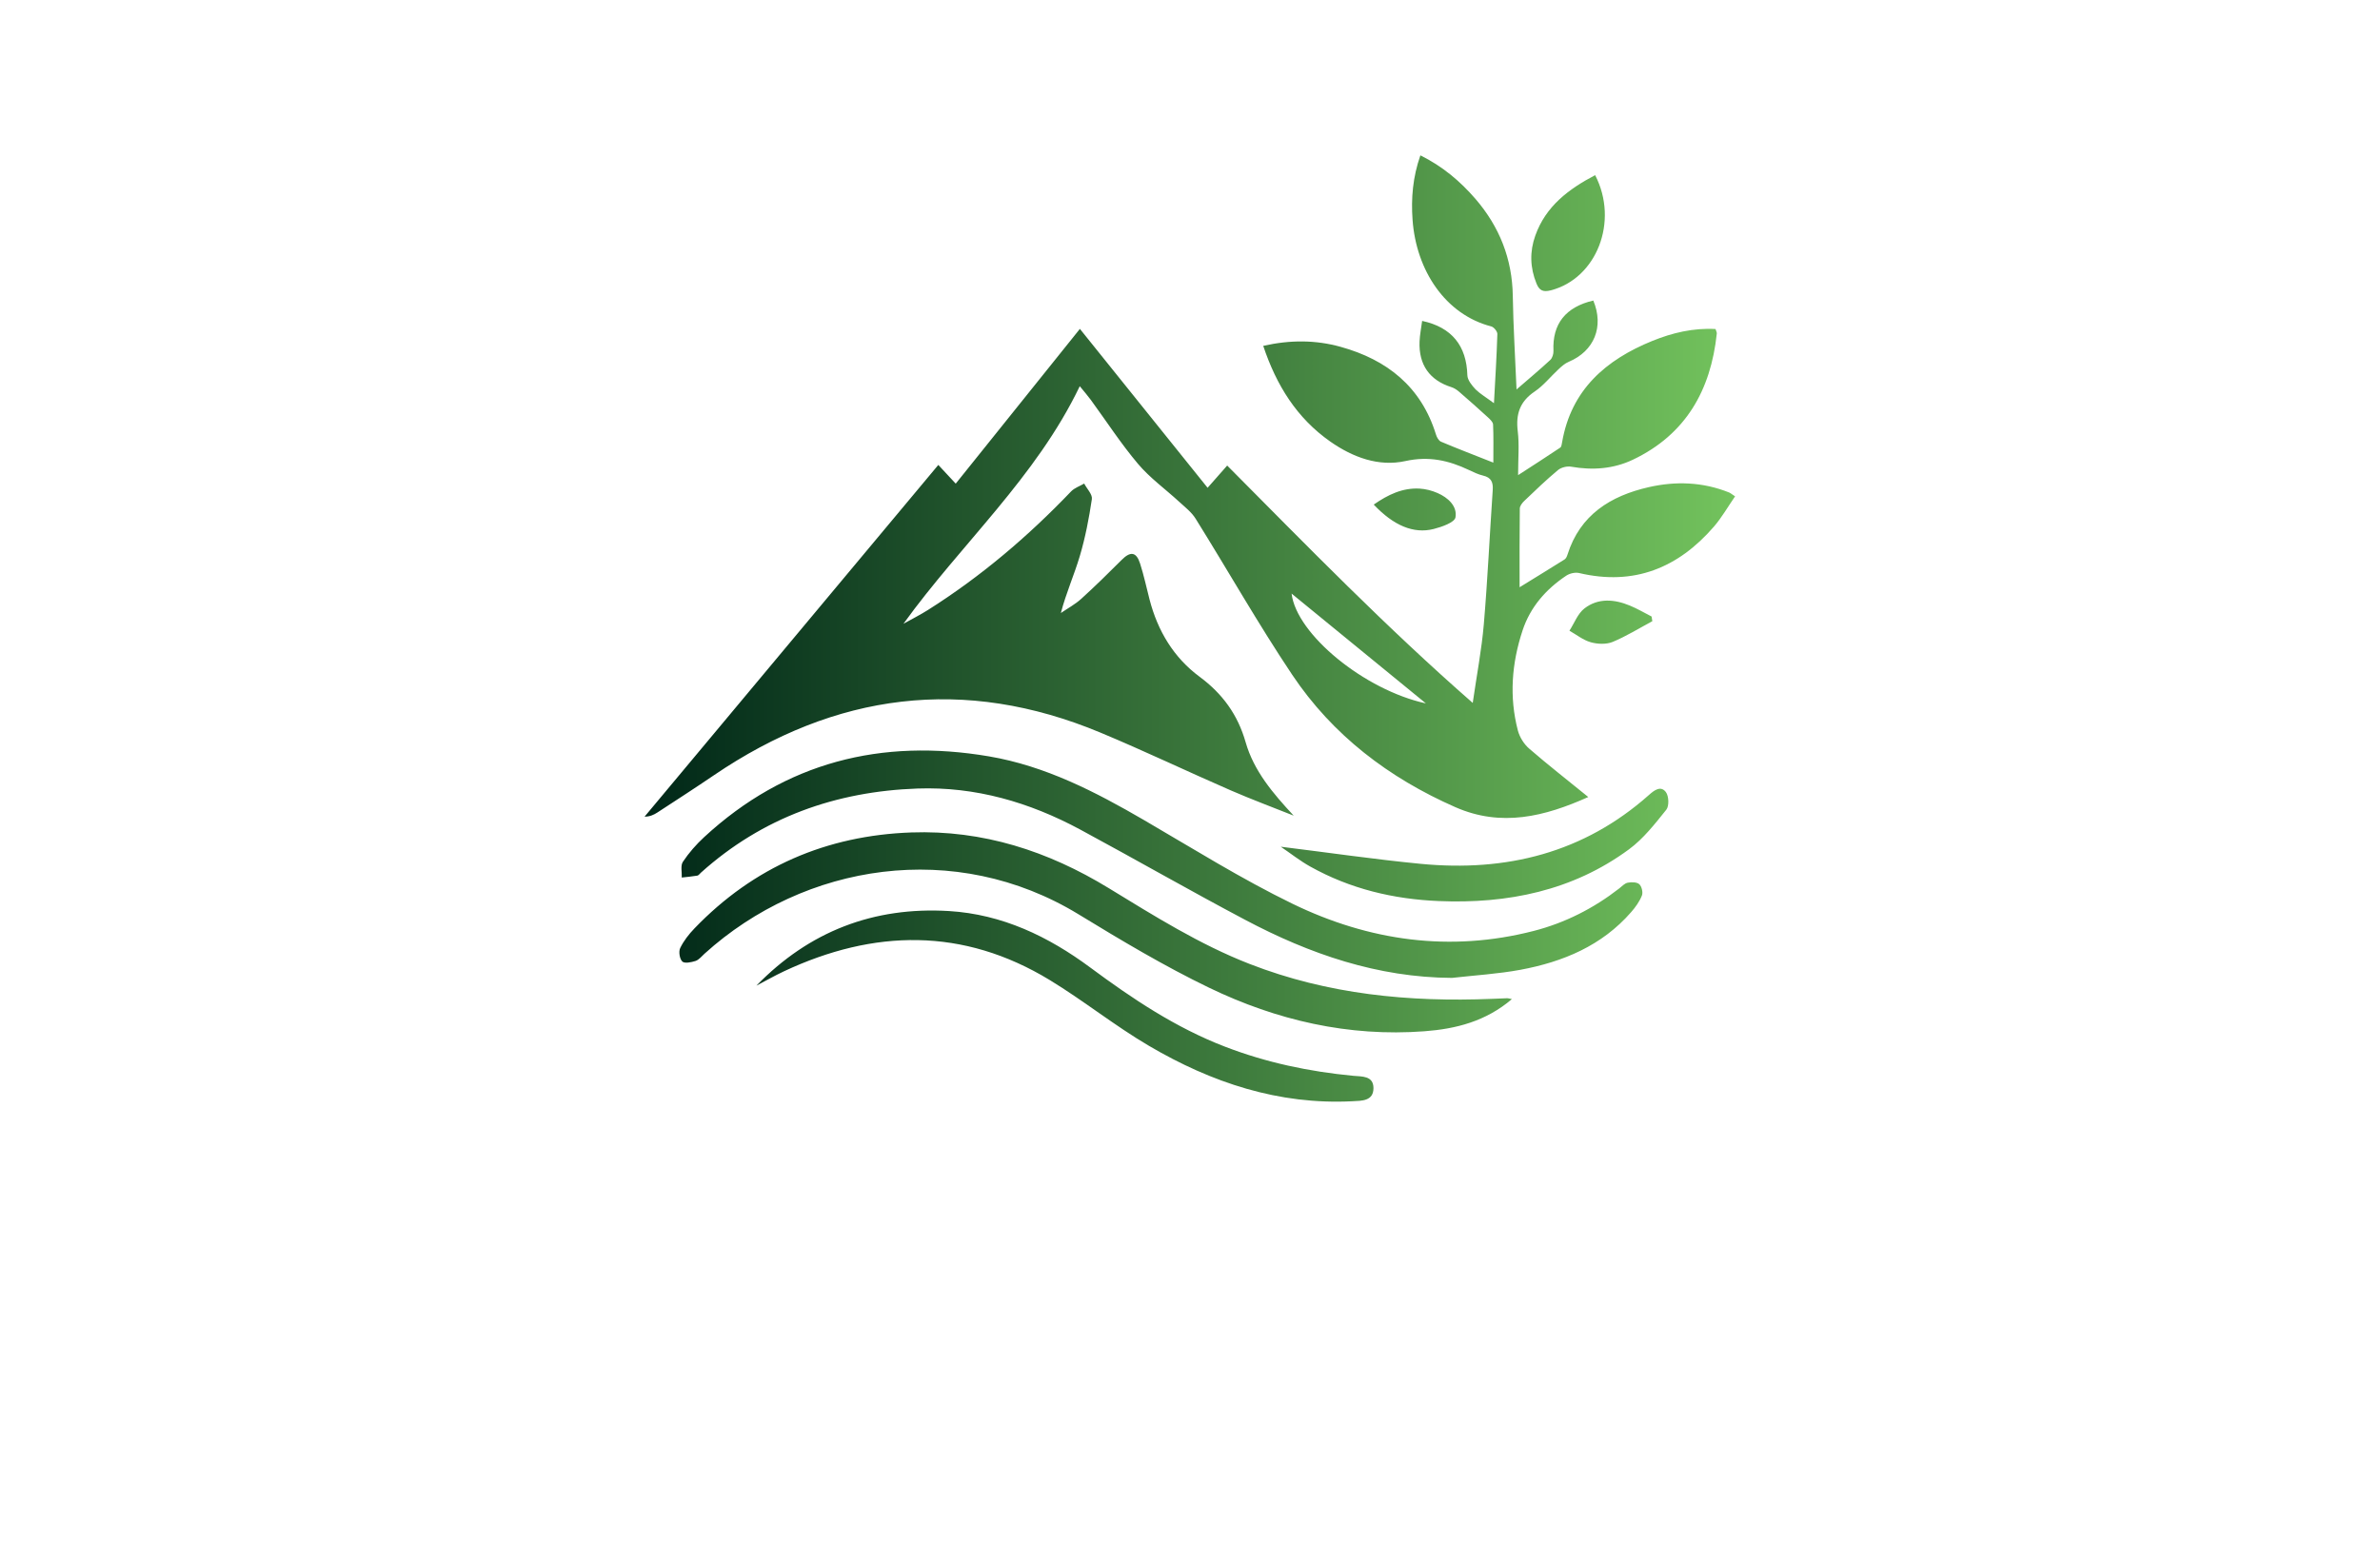 <?xml version="1.0" encoding="utf-8"?>
<!-- Generator: Adobe Illustrator 27.8.1, SVG Export Plug-In . SVG Version: 6.00 Build 0)  -->
<svg version="1.1" xmlns="http://www.w3.org/2000/svg" xmlns:xlink="http://www.w3.org/1999/xlink" x="0px" y="0px"
	 viewBox="0 0 350 230" style="enable-background:new 0 0 350 230;" xml:space="preserve">
<style type="text/css">
	.st0{fill:#DFDCBB;}
	.st1{fill:#256540;}
	.st2{fill:#465410;}
	.st3{fill:#FFF0CC;}
	.st4{fill:#263500;}
	.st5{fill:#FFB540;}
	.st6{fill:#F2F7D2;}
	.st7{fill:#A7D4BF;}
	.st8{fill:#8DC63F;}
	.st9{fill:#02913F;}
	.st10{fill:#008713;}
	.st11{fill:#66FF74;}
	.st12{fill:#493D00;}
	.st13{fill:#005505;}
	.st14{fill:#646A07;}
	.st15{fill:#48990E;}
	.st16{fill:#896500;}
	.st17{fill:#9FE2FF;}
	.st18{fill:#754C24;}
	.st19{fill:#FFF30B;}
	.st20{fill:#7ABC50;}
	.st21{fill:#370900;}
	.st22{fill:#C8FF8D;}
	.st23{fill:#377300;}
	.st24{fill:#002F1A;}
	.st25{fill:#C19E00;}
	.st26{fill:#FFCE00;}
	.st27{fill:#583F00;}
	.st28{fill:#5B7200;}
	.st29{fill:#96FF00;}
	.st30{fill-rule:evenodd;clip-rule:evenodd;fill:#22704A;}
	.st31{fill:#A5D065;}
	.st32{fill:#8EC146;}
	.st33{fill-rule:evenodd;clip-rule:evenodd;fill:#604500;}
	.st34{fill-rule:evenodd;clip-rule:evenodd;fill:#03FCB5;}
	.st35{fill-rule:evenodd;clip-rule:evenodd;fill:#B5FF00;}
	.st36{fill:#008F09;}
	.st37{fill:#491C00;}
	.st38{fill:#CAB400;}
	.st39{fill-rule:evenodd;clip-rule:evenodd;fill:#FFBE78;}
	.st40{fill:#351700;}
	.st41{fill:#697822;}
	.st42{fill:#809324;}
	.st43{fill:#474F1F;}
	.st44{fill:#97AF24;}
	.st45{fill:#B0CB1F;}
	.st46{fill-rule:evenodd;clip-rule:evenodd;fill:#474F1F;}
	.st47{fill-rule:evenodd;clip-rule:evenodd;fill:#697822;}
	.st48{fill-rule:evenodd;clip-rule:evenodd;fill:url(#SVGID_1_);}
	.st49{fill-rule:evenodd;clip-rule:evenodd;fill:url(#SVGID_00000012436889330329358380000001888118928540072360_);}
	.st50{fill-rule:evenodd;clip-rule:evenodd;fill:url(#SVGID_00000166674092452222580360000013835476078788930469_);}
	.st51{fill-rule:evenodd;clip-rule:evenodd;fill:url(#SVGID_00000159431486197757436350000012650340253802697370_);}
	.st52{fill-rule:evenodd;clip-rule:evenodd;fill:url(#SVGID_00000075134989544076161280000017774419872263697836_);}
	.st53{fill-rule:evenodd;clip-rule:evenodd;fill:#55611B;}
	.st54{fill:#FFFFFF;}
	.st55{fill-rule:evenodd;clip-rule:evenodd;fill:#97AF24;}
	.st56{fill-rule:evenodd;clip-rule:evenodd;fill:#FFFFFF;}
	.st57{fill-rule:evenodd;clip-rule:evenodd;fill:#FEFEFE;}
	.st58{fill-rule:evenodd;clip-rule:evenodd;fill:#DFDCBB;}
	.st59{fill-rule:evenodd;clip-rule:evenodd;}
	.st60{fill-rule:evenodd;clip-rule:evenodd;fill:#256540;}
	.st61{fill-rule:evenodd;clip-rule:evenodd;fill:#BDFFFA;}
	.st62{fill-rule:evenodd;clip-rule:evenodd;fill:#FFCE00;}
	.st63{fill-rule:evenodd;clip-rule:evenodd;fill:#5B1C00;}
	.st64{fill-rule:evenodd;clip-rule:evenodd;fill:#00423D;}
	.st65{fill-rule:evenodd;clip-rule:evenodd;fill:#D16024;}
	.st66{fill-rule:evenodd;clip-rule:evenodd;fill:#7A300F;}
	.st67{fill-rule:evenodd;clip-rule:evenodd;fill:#A7D4BF;}
	.st68{fill-rule:evenodd;clip-rule:evenodd;fill:url(#SVGID_00000045613527529486739620000002537504772800644276_);}
	.st69{fill-rule:evenodd;clip-rule:evenodd;fill:url(#SVGID_00000105418601242482931460000014405333586164798396_);}
	.st70{fill-rule:evenodd;clip-rule:evenodd;fill:url(#SVGID_00000094620411649497958100000002578330099925569444_);}
	.st71{fill-rule:evenodd;clip-rule:evenodd;fill:url(#SVGID_00000147902165393508378130000015772320845140108685_);}
	.st72{fill-rule:evenodd;clip-rule:evenodd;fill:url(#SVGID_00000127026284433511106710000010602004256986570151_);}
	.st73{fill:#6F992B;}
	.st74{fill:#355F32;}
	.st75{fill:#457630;}
	.st76{fill:#9CA91A;}
	.st77{fill:#264626;}
	.st78{fill:#F6F7F5;}
	.st79{fill:#2A776B;}
	.st80{fill:#24513A;}
	.st81{fill:#ECB426;}
	.st82{fill:#86BA8A;}
	.st83{fill:#63A038;}
	.st84{fill:#2A6933;}
	.st85{fill:#EBB427;}
	.st86{fill:#FDFDFD;}
	.st87{fill:url(#SVGID_00000155141780598033246040000016393498258446619550_);}
	.st88{fill:url(#SVGID_00000039125446595947022750000005906148679796341427_);}
	.st89{fill:url(#SVGID_00000147214889306205254060000015567014599748123018_);}
	.st90{fill:url(#SVGID_00000028316968177489961700000003828359675389811639_);}
	.st91{fill:url(#SVGID_00000028292267429604851080000005087491666658038417_);}
	.st92{fill-rule:evenodd;clip-rule:evenodd;fill:url(#SVGID_00000160156869909610676060000007929459385878579091_);}
	.st93{fill:url(#SVGID_00000036934629240660113950000002258158673260153252_);}
	.st94{fill-rule:evenodd;clip-rule:evenodd;fill:url(#SVGID_00000046341053672998341610000013141834786286811285_);}
	.st95{fill:url(#SVGID_00000034787751976574698640000004157577708295950734_);}
	.st96{fill-rule:evenodd;clip-rule:evenodd;fill:url(#SVGID_00000086652891161563506090000005825078897414232455_);}
	.st97{fill:url(#SVGID_00000175310337324607669440000017326452624894408361_);}
	.st98{fill:url(#SVGID_00000162331886299004333630000001877101004307097738_);}
	.st99{fill-rule:evenodd;clip-rule:evenodd;fill:url(#SVGID_00000004527101557823500150000009473156004632351404_);}
	.st100{fill-rule:evenodd;clip-rule:evenodd;fill:url(#SVGID_00000163781274550107145740000004454405126957469078_);}
	.st101{fill-rule:evenodd;clip-rule:evenodd;fill:url(#SVGID_00000062156429664934124200000013546348392691720637_);}
	.st102{fill-rule:evenodd;clip-rule:evenodd;fill:url(#SVGID_00000165214009311258487340000009640858385813046419_);}
	.st103{fill-rule:evenodd;clip-rule:evenodd;fill:url(#SVGID_00000072967477421389376920000017308618152852457648_);}
	.st104{fill-rule:evenodd;clip-rule:evenodd;fill:url(#SVGID_00000142133941191961190730000012190737673377874072_);}
	.st105{fill:url(#SVGID_00000032606494185525166670000015839377028563978677_);}
	.st106{fill:url(#SVGID_00000029743670140332022580000004537653129510739605_);}
	.st107{fill:url(#SVGID_00000124151492938462036870000008312028174053507728_);}
	.st108{fill:url(#SVGID_00000153672887171769077320000014228744825657412487_);}
	.st109{fill:#ECEFF0;}
	.st110{fill:url(#SVGID_00000111184220292394609300000016597863519177217179_);}
	.st111{fill:url(#SVGID_00000013913310863969409800000014668928245575518650_);}
	.st112{fill:url(#SVGID_00000059279588127169383620000005755095185733386649_);}
	.st113{fill:url(#SVGID_00000010303408875033379550000017174321533349271937_);}
	.st114{fill:#263756;}
	.st115{fill:url(#SVGID_00000088821715075972013750000013532336120104462761_);}
	.st116{fill:url(#SVGID_00000170248665889663123210000010020132493698975671_);}
	.st117{fill:url(#SVGID_00000003094117338586101150000000965557573071862165_);}
	.st118{fill:url(#SVGID_00000059998358789891255150000007882751819899840644_);}
	.st119{fill:url(#SVGID_00000153704814100713020410000011637890217289384325_);}
	.st120{fill-rule:evenodd;clip-rule:evenodd;fill:url(#SVGID_00000036229573546961475690000015168083523919800983_);}
	.st121{fill-rule:evenodd;clip-rule:evenodd;fill:url(#SVGID_00000018238136135418234630000002768890172412339599_);}
	.st122{fill-rule:evenodd;clip-rule:evenodd;fill:url(#SVGID_00000038381037544453474610000011788246923547161237_);}
	.st123{fill-rule:evenodd;clip-rule:evenodd;fill:#000002;}
	.st124{fill-rule:evenodd;clip-rule:evenodd;fill:url(#SVGID_00000064332513362920712870000013132536611644182462_);}
	.st125{fill:url(#SVGID_00000015338213247216786230000016208621177608306361_);}
	.st126{fill:#B0EB81;}
	.st127{fill:url(#SVGID_00000039818136826928036710000016133384055456389284_);}
	.st128{fill:url(#SVGID_00000019679311227274845020000012594528980647926448_);}
	.st129{fill:url(#SVGID_00000104705001172229141330000009394239828855111566_);}
	.st130{fill:#674447;}
	.st131{fill:url(#SVGID_00000054949368448584821300000008312310223394497690_);}
	.st132{fill:url(#SVGID_00000098207583173028239380000007761554620319657612_);}
	.st133{fill:url(#SVGID_00000010276114653464063950000017306470554336790695_);}
	.st134{fill:#75B63B;}
	.st135{fill:#053E22;}
	.st136{fill:#ECF894;}
	.st137{fill:#00FFFF;}
	.st138{fill:url(#SVGID_00000117647704920746700960000010836693346118635424_);}
	.st139{fill:url(#SVGID_00000098211304221460592180000011239806021584847018_);}
	.st140{fill:url(#SVGID_00000069374248545354605330000005720946754896777113_);}
	.st141{fill:url(#SVGID_00000085930525874998944160000014503691688919662479_);}
	.st142{fill:url(#SVGID_00000034049340029180913700000005867252800204052876_);}
	.st143{fill:url(#SVGID_00000151526258150407077490000000218038298169067427_);}
	.st144{fill-rule:evenodd;clip-rule:evenodd;fill:url(#SVGID_00000134947693747517694630000018103888762577543309_);}
	.st145{fill-rule:evenodd;clip-rule:evenodd;fill:url(#SVGID_00000183956440047438031310000004954960380620657588_);}
	.st146{fill-rule:evenodd;clip-rule:evenodd;fill:url(#SVGID_00000157288607220529049140000000539356924552041857_);}
	.st147{fill-rule:evenodd;clip-rule:evenodd;fill:url(#SVGID_00000183248356894828363910000009015530362538072208_);}
	.st148{fill-rule:evenodd;clip-rule:evenodd;fill:url(#SVGID_00000167360127537290441520000000620987261176355465_);}
	.st149{fill-rule:evenodd;clip-rule:evenodd;fill:url(#SVGID_00000117657192099122118180000004451339063086249918_);}
	.st150{fill-rule:evenodd;clip-rule:evenodd;fill:url(#SVGID_00000132800366678159546960000007895813816895718277_);}
	.st151{fill-rule:evenodd;clip-rule:evenodd;fill:url(#SVGID_00000013886411742390994480000009590853336525959869_);}
	.st152{fill-rule:evenodd;clip-rule:evenodd;fill:url(#SVGID_00000111878379865584199140000007000277814704971912_);}
	.st153{fill-rule:evenodd;clip-rule:evenodd;fill:#809224;}
	.st154{fill-rule:evenodd;clip-rule:evenodd;fill:#AFCA1F;}
	.st155{fill:url(#SVGID_00000170237526949980796940000014632903377440192930_);}
	.st156{fill:url(#SVGID_00000085935159540819230250000002347210357820879245_);}
	.st157{fill-rule:evenodd;clip-rule:evenodd;fill:#0081C6;}
	.st158{fill-rule:evenodd;clip-rule:evenodd;fill:#2AA349;}
	.st159{fill-rule:evenodd;clip-rule:evenodd;fill:#008A45;}
	.st160{fill-rule:evenodd;clip-rule:evenodd;fill:#8BC13F;}
	.st161{fill-rule:evenodd;clip-rule:evenodd;fill:#6BC6F0;}
	.st162{fill-rule:evenodd;clip-rule:evenodd;fill:#B97129;}
	.st163{fill-rule:evenodd;clip-rule:evenodd;fill:#643A18;}
	.st164{fill-rule:evenodd;clip-rule:evenodd;fill:#F9C22B;}
	.st165{fill:#142F47;}
	.st166{fill:#FEFEFE;}
	.st167{fill:#61A939;}
	.st168{fill:url(#SVGID_00000007405821019173022030000014955688984612779198_);}
	.st169{fill:#68A967;}
	.st170{fill:url(#SVGID_00000138551344204177108520000013675080687444075439_);}
	.st171{fill:#FBB040;}
	.st172{fill:#BFCFAB;}
	.st173{fill:#94AF73;}
	.st174{fill:#4A573A;}
	.st175{fill:url(#SVGID_00000137842513831161259980000015245802264073865864_);}
	.st176{fill-rule:evenodd;clip-rule:evenodd;fill:#09451F;}
	.st177{fill-rule:evenodd;clip-rule:evenodd;fill:#028F02;}
	.st178{fill:url(#SVGID_00000140709651162527500870000004071432355224663186_);}
	.st179{fill:url(#SVGID_00000143579680187575794220000004758578397122486460_);}
	.st180{fill:#643A18;}
	.st181{fill:#56483F;}
	.st182{fill:#B64B4A;}
	.st183{fill:#025D16;}
	.st184{fill:#38A32F;}
	.st185{fill:#82B336;}
	.st186{fill:#092B4B;}
	.st187{fill:#026937;}
	.st188{fill:#7EC142;}
	.st189{fill:#6EBD44;}
	.st190{fill:url(#SVGID_00000160890647181486111130000011673846335486822824_);}
	.st191{fill:url(#SVGID_00000152229671892020405840000000473920792322122140_);}
	.st192{fill:#FBFBF4;}
	.st193{fill:#408244;}
	.st194{fill:url(#SVGID_00000072994745170741546820000012692159530240211641_);}
	.st195{fill:#BCCD30;}
	.st196{fill:#6C9E41;}
	.st197{fill:#497235;}
	.st198{fill-rule:evenodd;clip-rule:evenodd;fill:url(#SVGID_00000059996252516044299520000002489802528854448268_);}
	.st199{fill:url(#SVGID_00000125562937918115058080000001485437644960523693_);}
	.st200{fill-rule:evenodd;clip-rule:evenodd;fill:#E6E6E6;}
</style>
<g id="Layer_1">
</g>
<g id="Layer_2">
</g>
<g id="Layer_3">
</g>
<g id="Layer_4">
</g>
<g id="Layer_5">
</g>
<g id="Layer_6">
</g>
<g id="Layer_7">
</g>
<g id="Layer_8">
</g>
<g id="Layer_9">
</g>
<g id="Layer_10">
</g>
<g id="Layer_11">
</g>
<g id="Layer_12">
</g>
<g id="Layer_13">
</g>
<g id="Layer_14">
</g>
<g id="Layer_15">
	<linearGradient id="SVGID_1_" gradientUnits="userSpaceOnUse" x1="94.822" y1="92.446" x2="255.178" y2="92.446">
		<stop  offset="0" style="stop-color:#002718"/>
		<stop  offset="1" style="stop-color:#73C35D"/>
	</linearGradient>
	<path style="fill:url(#SVGID_1_);" d="M219.7,59.3c0.2-3.67,0.4-6.92,0.5-10.18c0.01-0.37-0.51-1.01-0.89-1.11
		c-6.77-1.75-11.05-8.26-11.58-15.68c-0.23-3.16,0.03-6.28,1.15-9.48c3.23,1.59,5.84,3.79,8.09,6.39c3.53,4.09,5.42,8.82,5.5,14.29
		c0.07,4.46,0.35,8.92,0.55,13.75c1.82-1.58,3.43-2.92,4.96-4.34c0.31-0.29,0.49-0.89,0.47-1.34c-0.18-3.95,1.77-6.44,5.86-7.4
		c1.6,3.85,0.14,7.43-3.61,9.01c-0.56,0.23-1.05,0.67-1.5,1.09c-1.18,1.09-2.2,2.4-3.51,3.28c-2.18,1.47-2.8,3.32-2.49,5.85
		c0.24,1.97,0.05,4,0.05,6.45c2.33-1.51,4.28-2.76,6.2-4.05c0.18-0.12,0.22-0.51,0.27-0.78c1.33-7.73,6.44-12.14,13.29-14.92
		c2.92-1.18,5.99-1.92,9.27-1.74c0.08,0.26,0.21,0.47,0.19,0.67c-0.88,8.32-4.55,14.83-12.32,18.54c-2.87,1.37-5.94,1.59-9.09,1.04
		c-0.61-0.11-1.47,0.1-1.94,0.49c-1.72,1.43-3.33,2.98-4.95,4.53c-0.31,0.29-0.66,0.74-0.67,1.12c-0.05,3.82-0.03,7.63-0.03,11.59
		c2.48-1.53,4.56-2.8,6.61-4.09c0.21-0.13,0.35-0.44,0.43-0.7c1.85-5.87,6.34-8.65,11.94-9.93c3.98-0.91,7.97-0.77,11.83,0.78
		c0.2,0.08,0.37,0.24,0.88,0.57c-1.05,1.52-1.95,3.1-3.11,4.45c-5.27,6.09-11.76,8.73-19.82,6.83c-0.58-0.14-1.39,0.05-1.89,0.38
		c-2.99,1.99-5.29,4.61-6.43,8.05c-1.6,4.83-1.99,9.78-0.69,14.74c0.26,0.97,0.9,2,1.67,2.66c2.77,2.4,5.66,4.65,8.68,7.11
		c-6.4,2.87-12.77,4.47-19.55,1.49c-9.78-4.3-18.04-10.58-23.99-19.47c-5-7.47-9.44-15.32-14.2-22.95c-0.6-0.97-1.58-1.72-2.44-2.51
		c-2.01-1.85-4.28-3.48-6.03-5.55c-2.51-2.97-4.64-6.26-6.94-9.41c-0.46-0.63-0.98-1.22-1.63-2.02
		c-6.45,13.44-17.44,23.17-25.93,34.94c1.22-0.68,2.47-1.31,3.64-2.05c7.75-4.9,14.68-10.79,21.01-17.41
		c0.5-0.52,1.28-0.78,1.93-1.16c0.4,0.77,1.23,1.59,1.13,2.28c-0.42,2.82-0.96,5.64-1.77,8.37c-0.82,2.77-2.02,5.43-2.79,8.39
		c1.01-0.69,2.11-1.28,3-2.09c2.04-1.85,4-3.78,5.94-5.72c1.29-1.3,2.16-1.2,2.71,0.53c0.56,1.74,0.94,3.54,1.4,5.32
		c1.2,4.59,3.53,8.5,7.35,11.33c3.36,2.49,5.61,5.56,6.77,9.62c1.21,4.24,4.02,7.53,7.07,10.81c-3.08-1.23-6.2-2.39-9.24-3.71
		c-6.41-2.79-12.72-5.81-19.17-8.5c-20.07-8.37-38.99-5.86-56.84,6.26c-2.75,1.87-5.54,3.67-8.33,5.49
		c-0.51,0.33-1.07,0.6-1.88,0.61c14.37-17.21,28.75-34.43,43.2-51.73c0.84,0.9,1.65,1.77,2.56,2.75
		c6.08-7.58,12.09-15.08,18.26-22.76c6.26,7.79,12.45,15.49,18.78,23.37c1.01-1.15,1.94-2.2,2.88-3.27
		c11.77,11.84,23.34,23.75,36.11,34.91c0.59-4.1,1.31-7.82,1.63-11.57c0.56-6.57,0.86-13.15,1.31-19.73
		c0.08-1.14-0.21-1.85-1.41-2.13c-0.72-0.17-1.41-0.5-2.08-0.82c-2.99-1.42-5.9-2.08-9.36-1.32c-3.92,0.86-7.71-0.54-11.03-2.86
		c-4.94-3.46-7.93-8.28-9.87-14.08c3.95-0.9,7.72-0.88,11.38,0.14c6.82,1.89,11.85,5.86,14.02,12.89c0.12,0.4,0.4,0.91,0.74,1.06
		c2.41,1.02,4.85,1.95,7.7,3.08c0-2.13,0.04-3.88-0.04-5.62c-0.02-0.36-0.45-0.75-0.76-1.04c-1.39-1.27-2.8-2.53-4.23-3.76
		c-0.33-0.29-0.73-0.55-1.14-0.68c-3.19-1.01-4.82-3.28-4.68-6.71c0.04-1.01,0.25-2.01,0.38-3.03c4.38,0.93,6.53,3.68,6.65,7.99
		c0.02,0.71,0.67,1.51,1.22,2.09C217.72,57.97,218.58,58.46,219.7,59.3z M209.69,103.45c-6.48-5.3-13.17-10.78-19.75-16.15
		C190.65,93.29,200.67,101.49,209.69,103.45z M223.59,142.63c6.27-1.17,11.99-3.54,16.3-8.5c0.63-0.72,1.22-1.55,1.57-2.43
		c0.18-0.45-0.03-1.33-0.38-1.65c-0.36-0.33-1.15-0.34-1.71-0.23c-0.46,0.09-0.86,0.54-1.27,0.86c-3.76,2.92-7.93,5.04-12.54,6.23
		c-12.32,3.17-24.23,1.47-35.48-3.99c-7.51-3.65-14.63-8.11-21.86-12.32c-7.17-4.17-14.5-7.95-22.78-9.36
		c-15.83-2.69-29.93,0.84-41.88,11.87c-1.17,1.08-2.25,2.31-3.13,3.63c-0.38,0.56-0.13,1.54-0.17,2.32
		c0.76-0.09,1.53-0.15,2.29-0.28c0.19-0.03,0.35-0.28,0.52-0.43c9.06-8.14,19.85-11.96,31.87-12.38c8.5-0.3,16.46,2.02,23.91,6.03
		c8.12,4.38,16.13,8.98,24.28,13.29c9.48,5.02,19.45,8.47,30.4,8.53C216.89,143.44,220.28,143.24,223.59,142.63z M221.67,146.81
		c-0.75,0.02-1.49,0.06-2.24,0.09c-12.21,0.5-24.16-0.65-35.66-5.13c-7.37-2.87-14.02-7.06-20.72-11.15
		c-8.93-5.46-18.51-8.56-29.04-8.19c-12.48,0.45-23.17,5.06-31.87,14.1c-0.83,0.86-1.6,1.84-2.11,2.9
		c-0.25,0.52-0.09,1.59,0.31,1.98c0.33,0.32,1.32,0.12,1.94-0.08c0.51-0.17,0.9-0.68,1.33-1.07c14.72-13.32,36.88-16.85,55.02-5.78
		c6.26,3.82,12.58,7.6,19.17,10.78c9.95,4.8,20.52,7.25,31.68,6.41c4.63-0.35,9.01-1.45,12.86-4.73
		C221.89,146.85,221.78,146.81,221.67,146.81z M115.29,142.85c13.24-6.2,26.35-6.46,39.09,1.29c4.98,3.03,9.57,6.73,14.6,9.68
		c9.19,5.4,19.06,8.7,29.92,8.14c1.35-0.07,3.08-0.01,3.08-1.93c0-1.85-1.72-1.69-2.98-1.81c-6.48-0.62-12.78-1.94-18.87-4.29
		c-7.25-2.79-13.61-7.05-19.79-11.63c-6.19-4.59-12.96-7.83-20.77-8.31c-11.09-0.67-20.57,2.98-28.33,10.97
		C112.57,144.27,113.9,143.5,115.29,142.85z M192.69,127.45c5.87,3.28,12.25,4.8,18.91,5.07c10.1,0.42,19.66-1.5,27.96-7.61
		c2.12-1.56,3.82-3.75,5.49-5.83c0.43-0.54,0.37-2.01-0.07-2.59c-0.76-1-1.73-0.25-2.49,0.43c-9.61,8.54-21,11.33-33.52,10.13
		c-6.83-0.66-13.63-1.66-20.62-2.52C189.81,125.52,191.18,126.61,192.69,127.45z M225.78,34.65c-0.84,2.35-0.78,4.7,0.17,7.04
		c0.43,1.07,1,1.29,2.11,1.01c6.72-1.73,10.05-10.12,6.52-16.94C230.69,27.8,227.32,30.32,225.78,34.65z M210.83,77.8
		c1.19-0.3,3.08-0.96,3.21-1.71c0.29-1.64-1.09-2.91-2.64-3.58c-0.82-0.36-1.74-0.6-2.63-0.65c-2.5-0.14-4.64,0.88-6.75,2.35
		C204.93,77.29,207.88,78.55,210.83,77.8z M242.88,90.67c-1.06-0.54-2.09-1.15-3.18-1.6c-2.28-0.95-4.67-1.15-6.69,0.41
		c-0.99,0.76-1.49,2.17-2.21,3.28c1.04,0.59,2.03,1.39,3.15,1.7c1,0.28,2.27,0.33,3.2-0.05c2.02-0.84,3.9-2.01,5.84-3.05
		C242.95,91.12,242.91,90.9,242.88,90.67z"/>
</g>
</svg>
